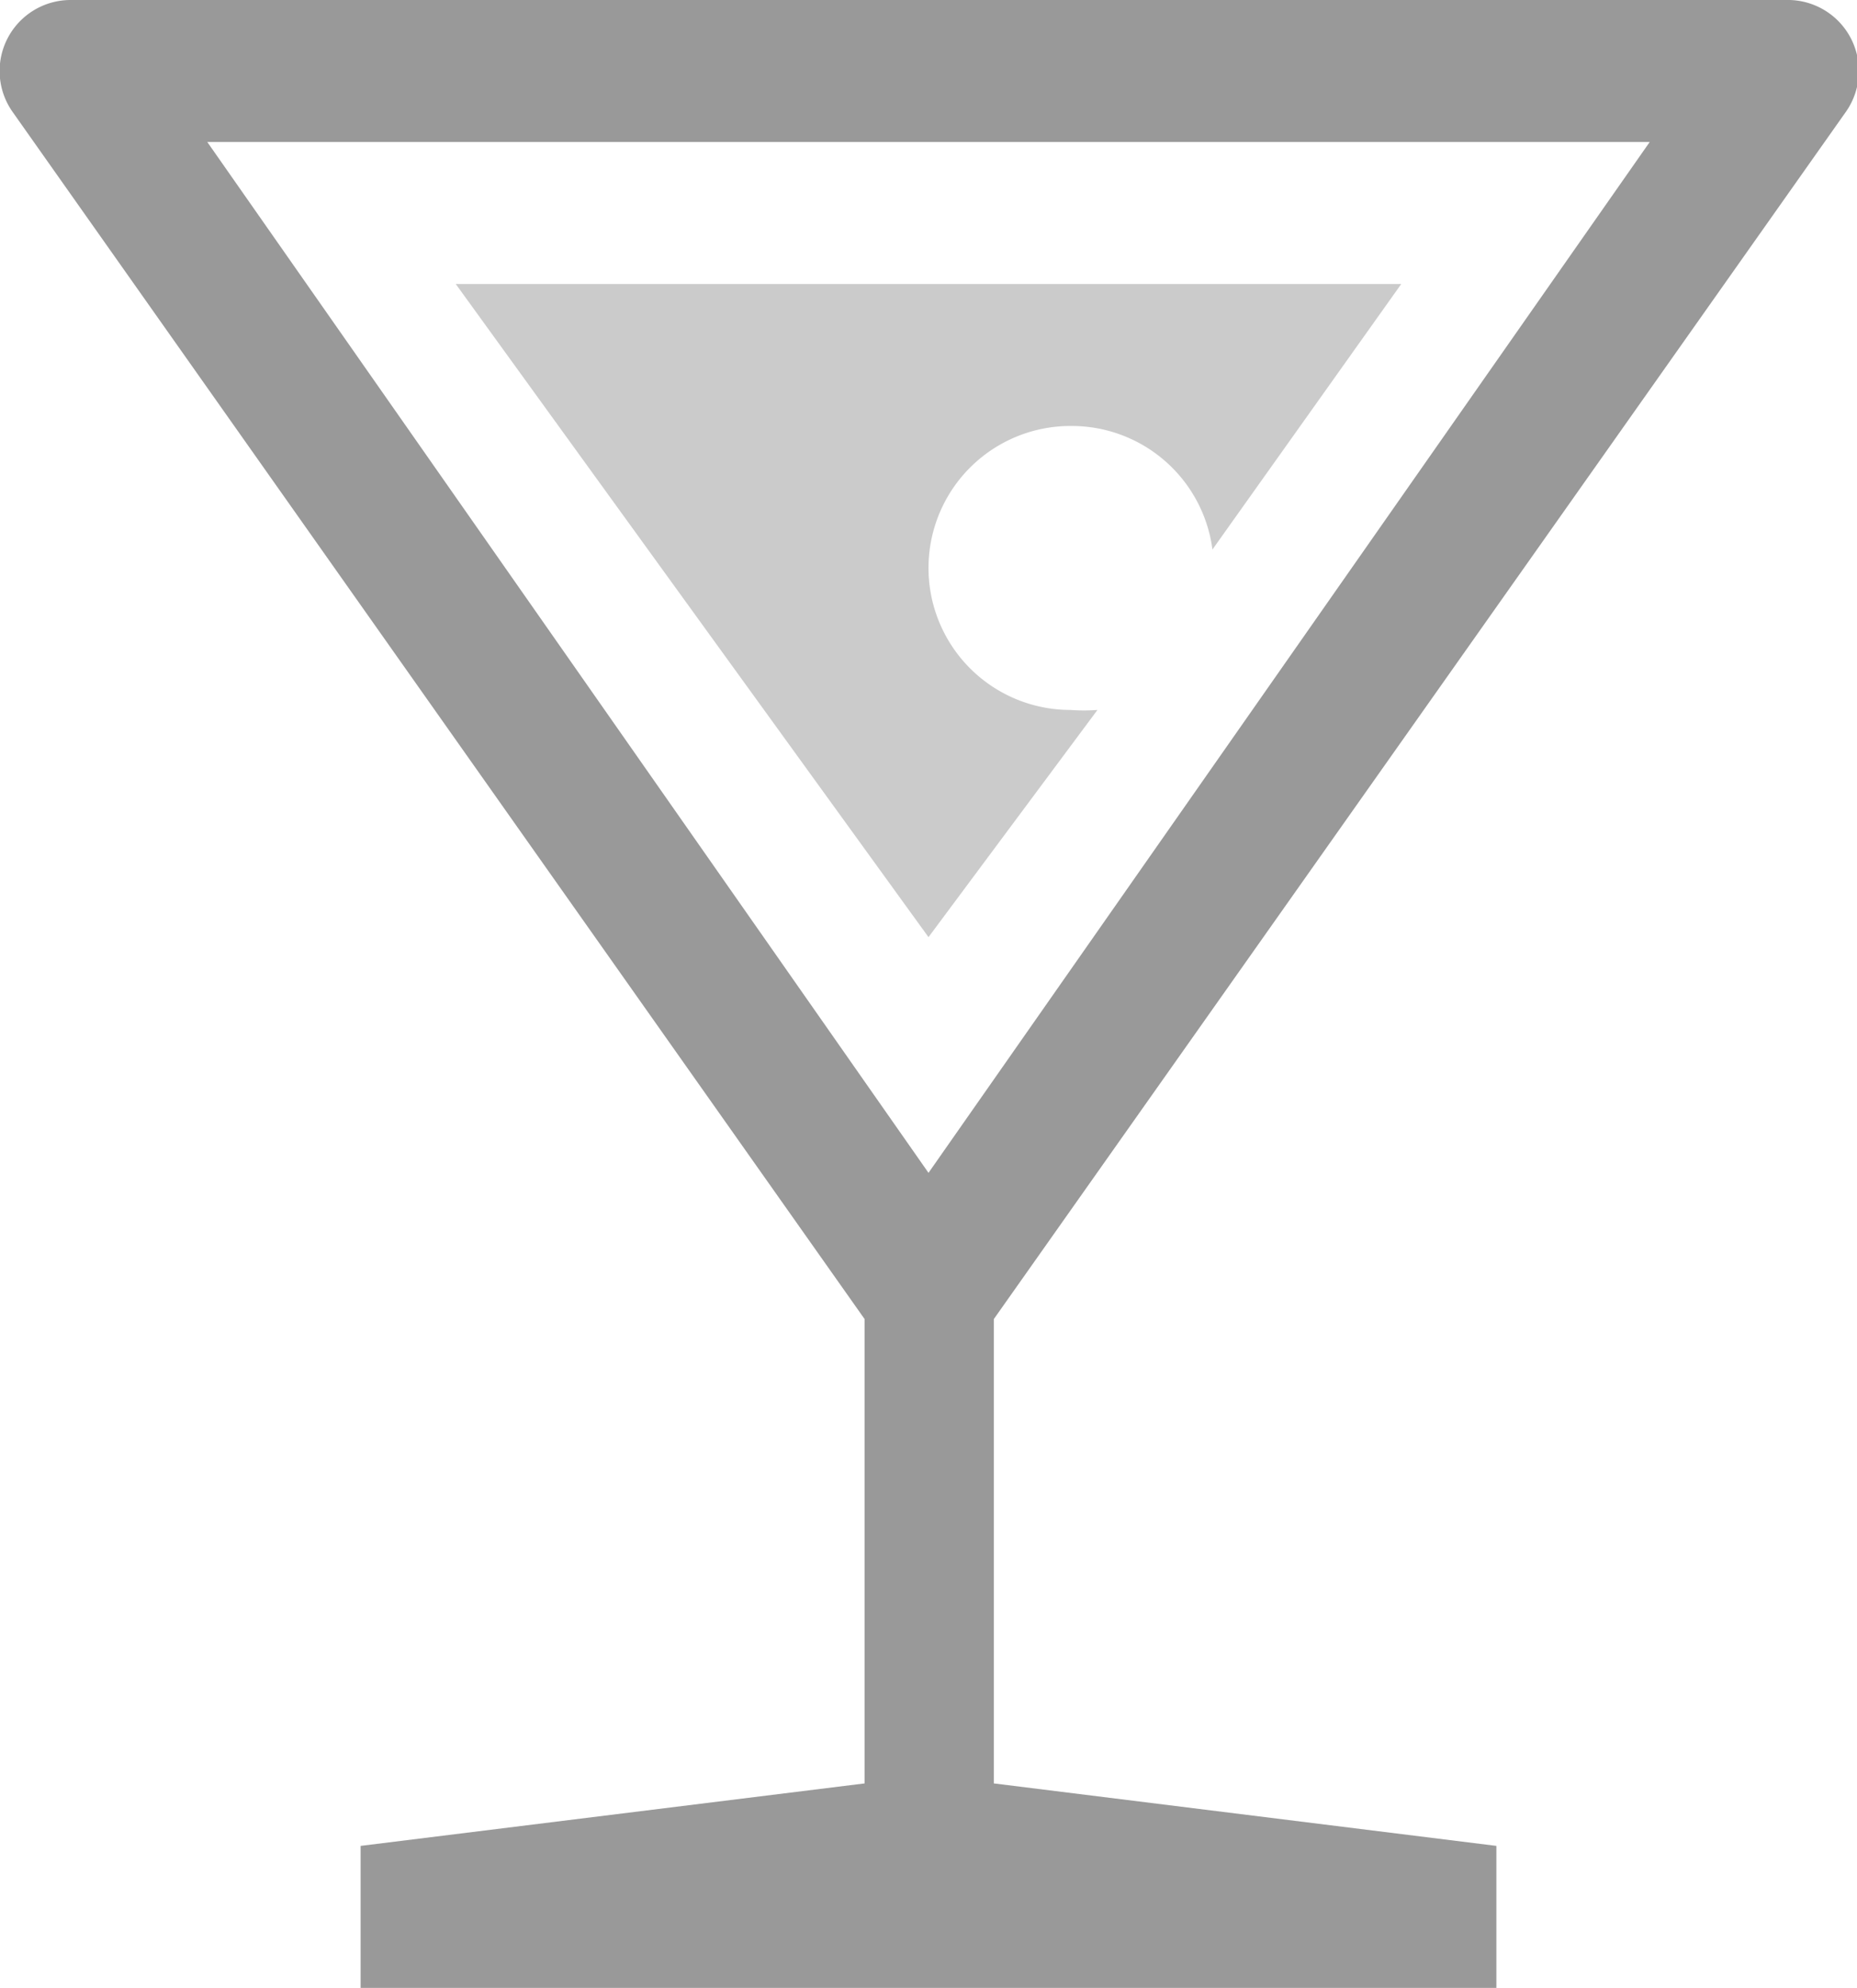 <svg xmlns="http://www.w3.org/2000/svg" viewBox="0 0 13.08 14"><defs><style>.cls-1,.cls-2{fill:#999;}.cls-2{opacity:0.5;}</style></defs><title>cocktail</title><g id="Layer_2" data-name="Layer 2"><g id="icons"><g id="cocktail"><path class="cls-1" d="M13,.79A.5.5,0,0,0,12.58,0H.5A.5.5,0,0,0,.09.79l6,8.5v3.27L2.54,13v1h8V13L7,12.56V9.29ZM11.62,1,6.54,8.26,1.46,1Z"/><path class="cls-2" d="M7.54,5a1,1,0,1,1,0-2,1,1,0,0,1,1,.87L9.87,2H3.21L6.54,6.6,7.73,5A1.29,1.29,0,0,1,7.54,5Z"/></g></g></g></svg>